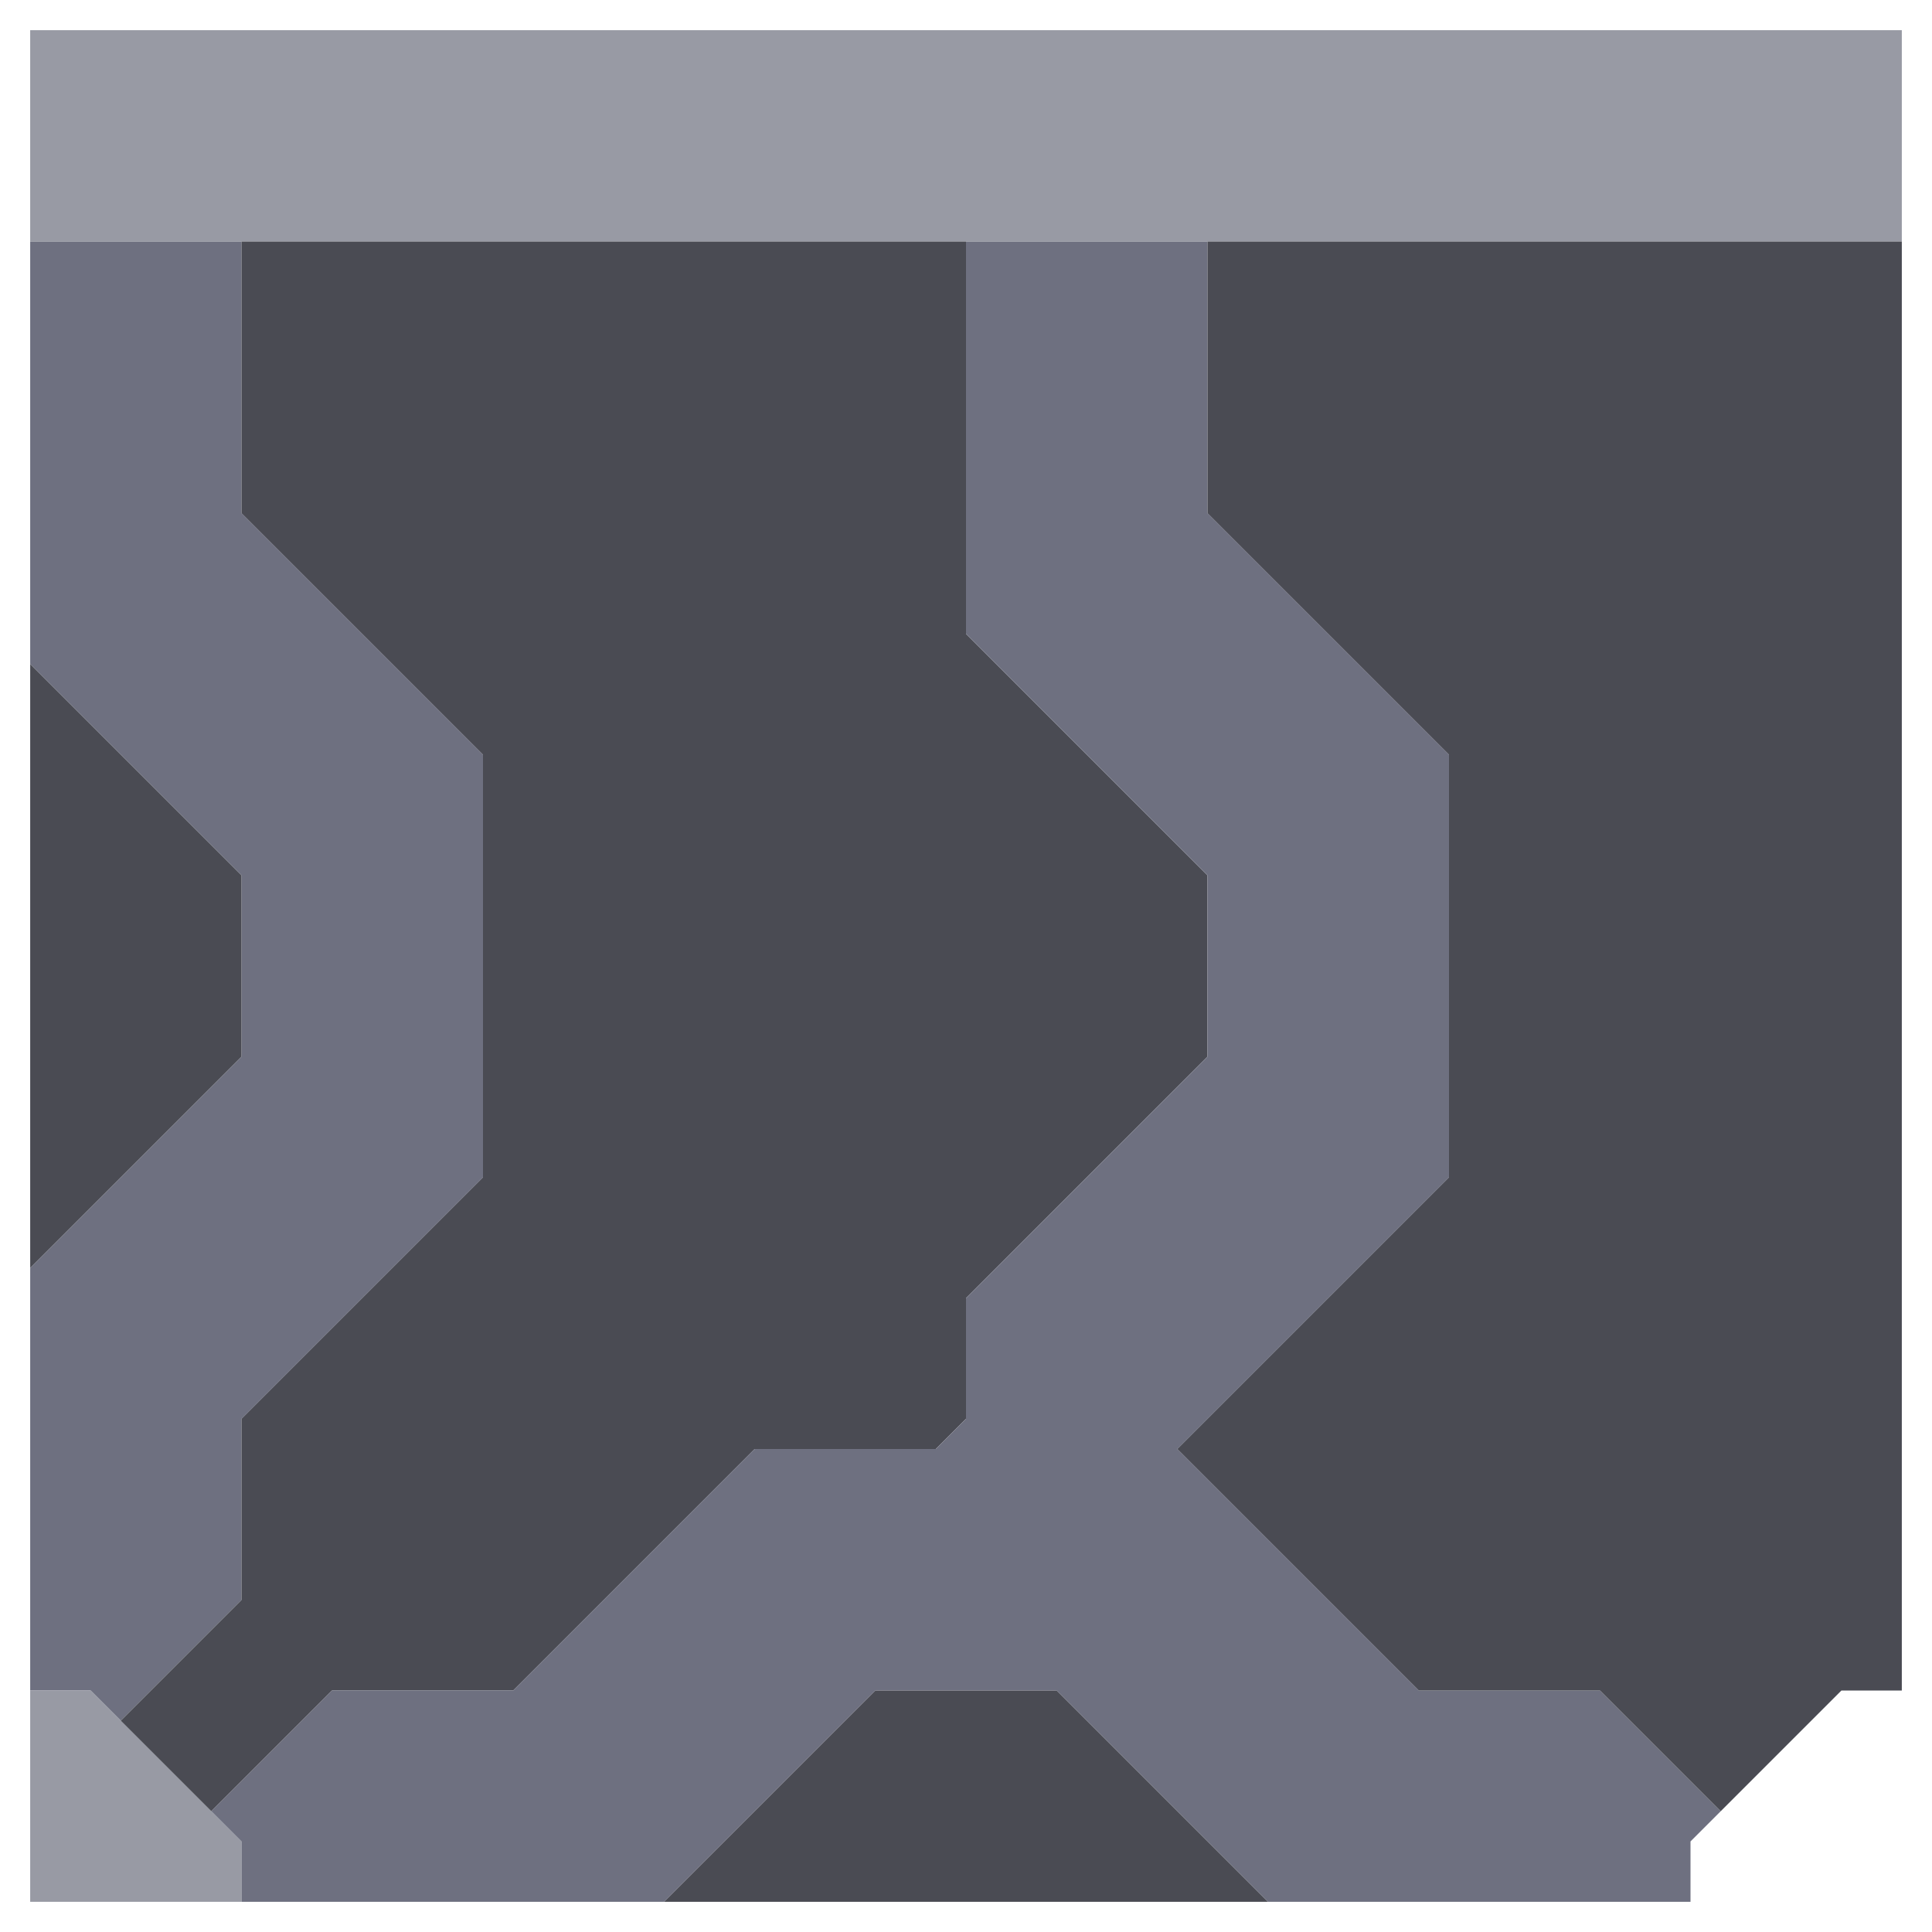 <svg xmlns="http://www.w3.org/2000/svg" width="32" height="32" style="fill-opacity:1;color-rendering:auto;color-interpolation:auto;text-rendering:auto;stroke:#000;stroke-linecap:square;stroke-miterlimit:10;shape-rendering:auto;stroke-opacity:1;fill:#000;stroke-dasharray:none;font-weight:400;stroke-width:1;font-family:&quot;Dialog&quot;;font-style:normal;stroke-linejoin:miter;font-size:12px;stroke-dashoffset:0;image-rendering:auto">
    <g style="stroke-linecap:round;fill:#989aa4;stroke:#989aa4">
        <path stroke="none" d="M.5 4V.5h31V4Z" style="stroke:none"/>
    </g>
    <g stroke="none" style="stroke-linecap:round;fill:#6e7080;stroke:#6e7080">
        <path d="M.5 11V4H4v4.5l4 4v7l-4 4v3l-2 2-.5-.5h-1v-7L4 17.5v-3Z" style="stroke:none"/>
        <path d="M4 14.5v3L.5 21V11Z" style="fill:#4a4b53;stroke:none"/>
        <path d="M4 30.5v1H.5V28h1Z" style="fill:#989aa4;stroke:none"/>
        <path d="m2 28.5 2-2v-3l4-4v-7l-4-4V4h12v6.5l4 4v3l-4 4v2l-.5.5h-3l-4 4h-3l-2 2Z" style="fill:#4a4b53;stroke:none"/>
        <path d="M11 31.5H4v-1l-.5-.5 2-2h3l4-4h3l.5-.5v-2l4-4v-3l-4-4V4h4v4.5l4 4v7L19.5 24l4 4h3l2 2-.5.5v1h-7L17.5 28h-3Z" style="stroke:none"/>
        <path d="M21 31.5H11l3.5-3.5h3Zm-1-23V4h11.5v24h-1l-2 2-2-2h-3l-4-4 4.5-4.5v-7Z" style="fill:#4a4b53;stroke:none"/>
    </g>
</svg>
